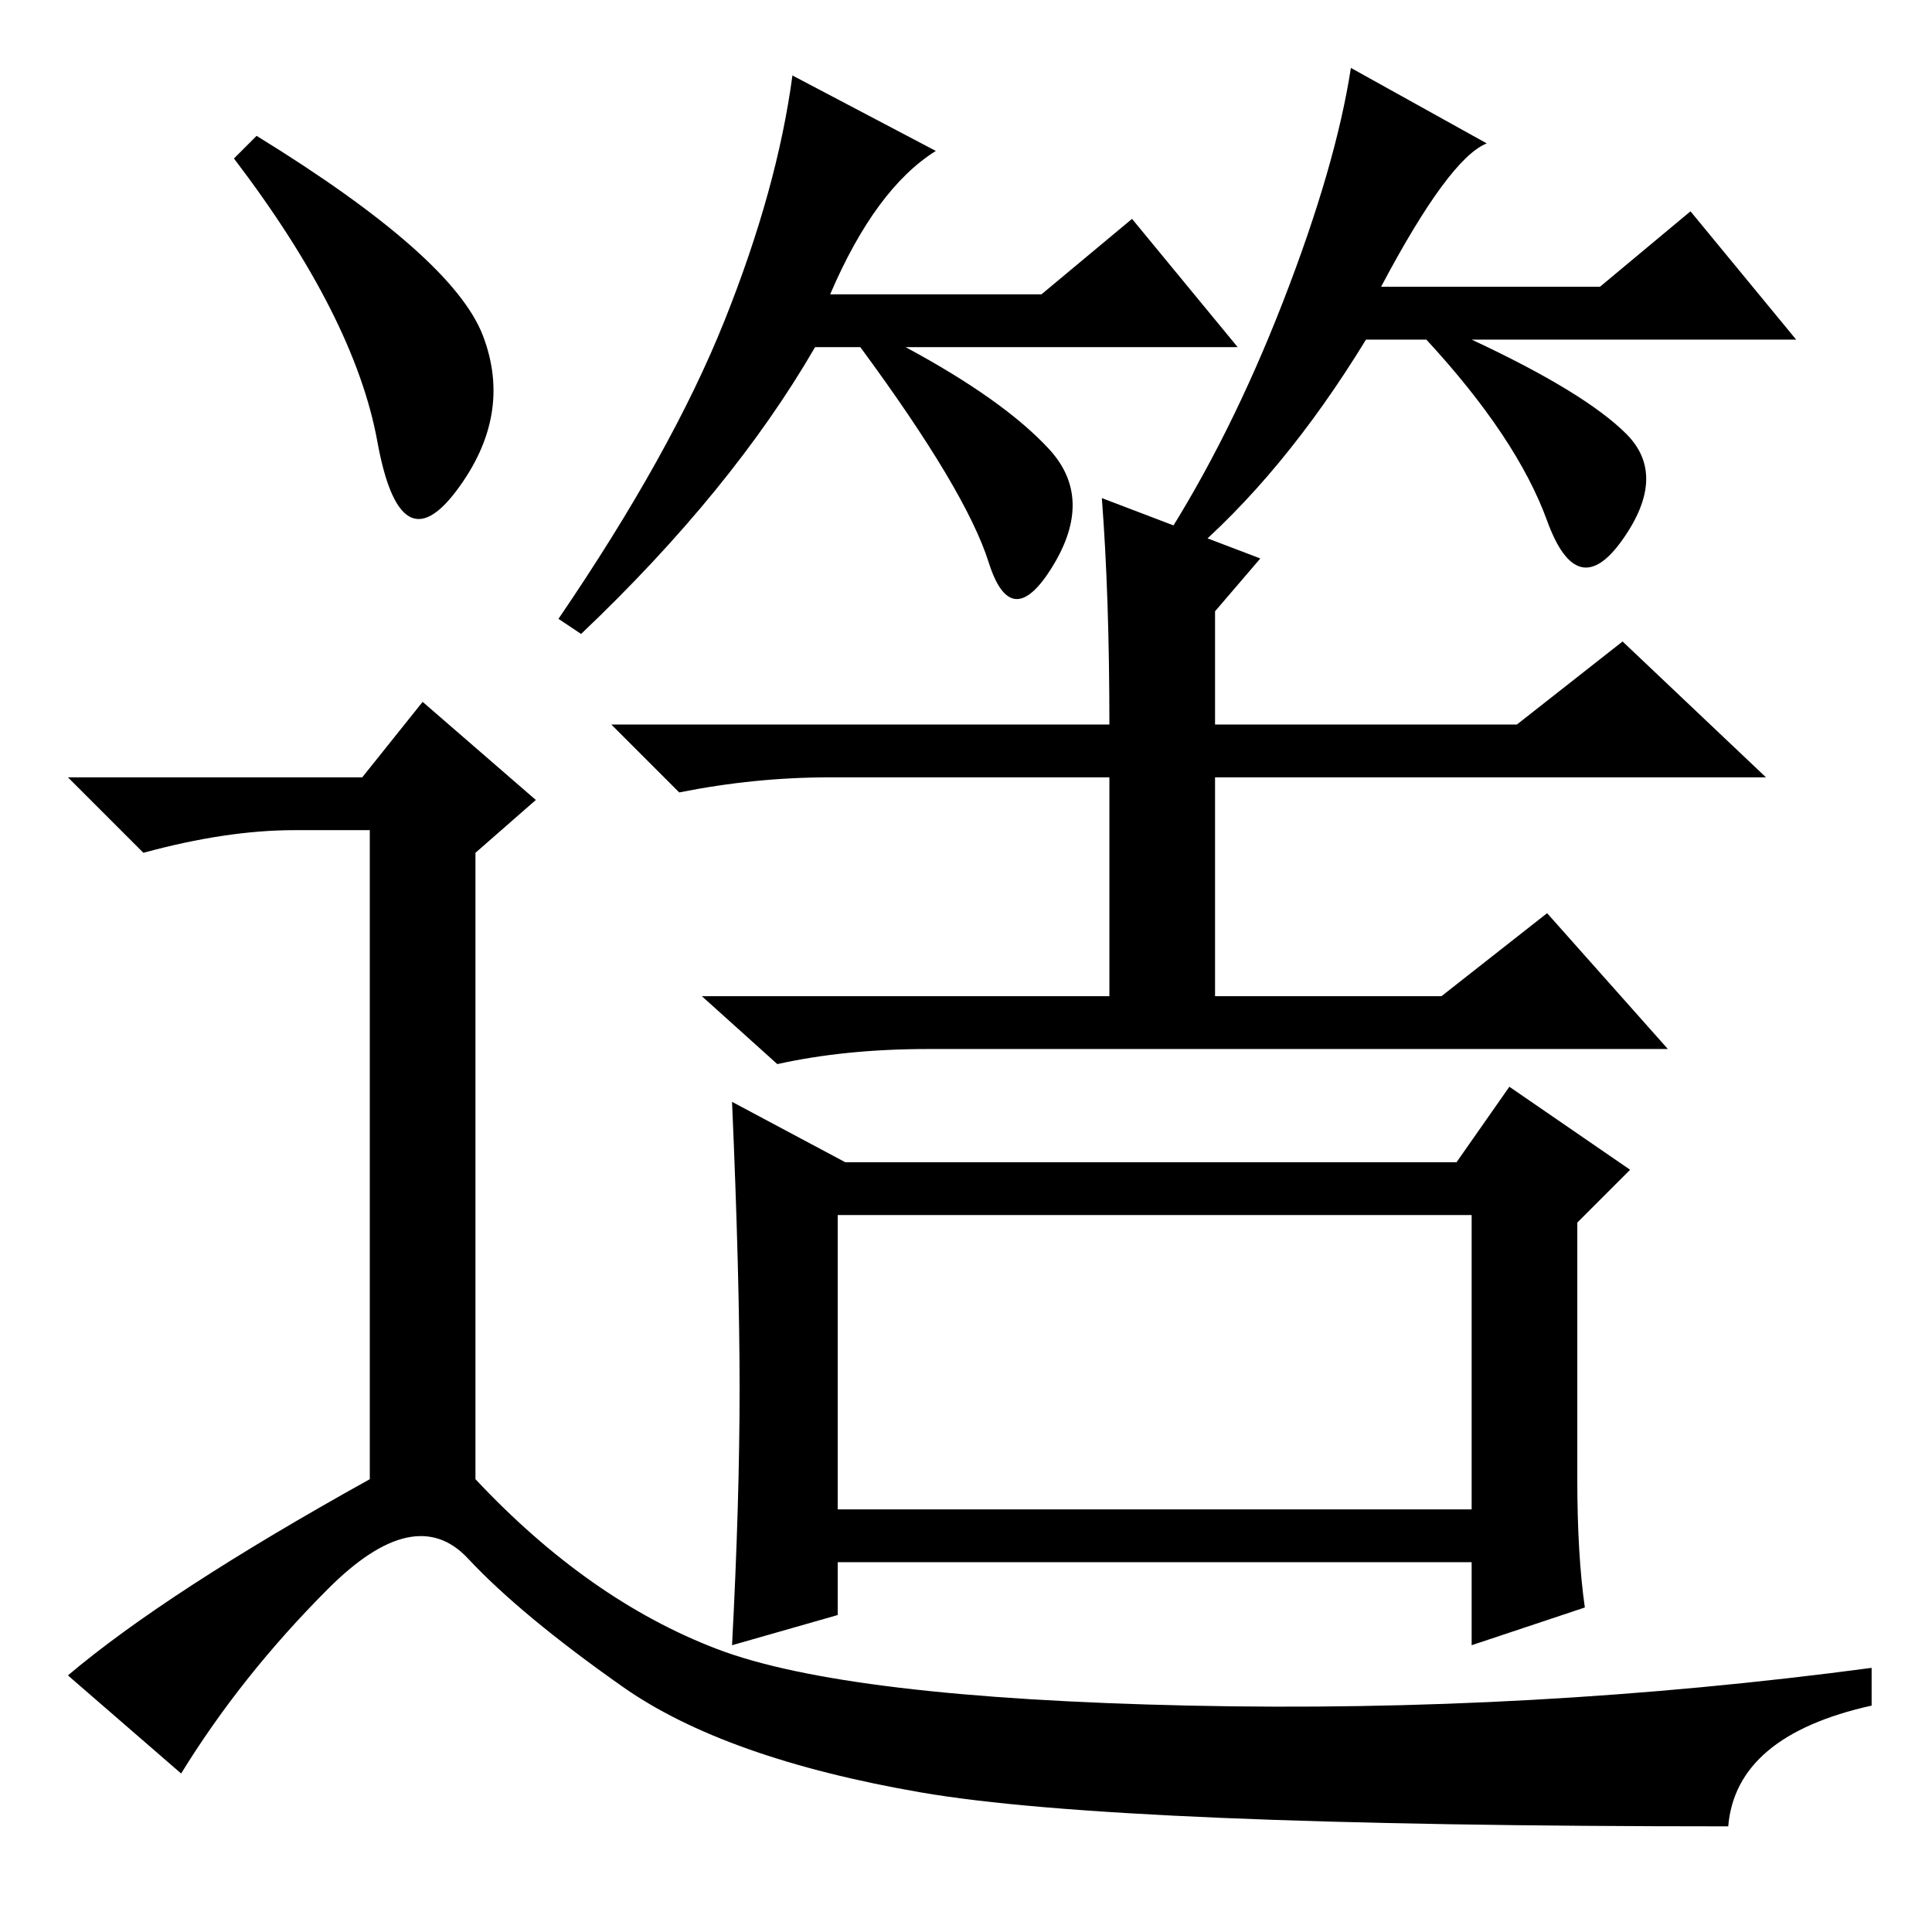 <?xml version="1.0" standalone="no"?>
<!DOCTYPE svg PUBLIC "-//W3C//DTD SVG 1.1//EN" "http://www.w3.org/Graphics/SVG/1.1/DTD/svg11.dtd" >
<svg xmlns="http://www.w3.org/2000/svg" xmlns:xlink="http://www.w3.org/1999/xlink" version="1.1" viewBox="0 -36 256 256">
  <g transform="matrix(1 0 0 -1 0 220)">
   <path fill="currentColor"
d="M110 217h28l12 10l14 -17h-44q13 -7 19 -13.5t0.5 -15.5t-8.5 0.5t-17 28.5h-6q-11 -19 -31 -38l-3 2q15 22 22 39.5t9 32.5l19 -10q-8 -5 -14 -19zM215.5 198.5q5.5 -5.5 -0.5 -14t-10 2.5t-16 24h-8q-11 -18 -24 -29l-3 2q9 14 16 32t9 31l18 -10q-5 -2 -14 -19h29
l12 10l14 -17h-43q15 -7 20.5 -12.5zM146 190l21 -8l-6 -7v-15h40l14 11l19 -18h-73v-29h30l14 11l16 -18h-98q-11 0 -20 -2l-10 9h54v29h-37q-10 0 -20 -2l-9 9h66q0 17 -1 30zM98 72q0 15 -1 38l15 -8h81l7 10l16 -11l-7 -7v-34q0 -10 1 -17l-15 -5v11h-84v-7l-14 -4
q1 19 1 34zM111 56h84v39h-84v-39zM34 238q26 -16 30 -26.5t-3.5 -20.5t-10.5 6.5t-19 37.5zM48 153l8 10l15 -13l-8 -7v-83q15 -16 32 -22.5t62.5 -7.5t90.5 5v-5q-18 -4 -19 -16q-81 0 -107 4.5t-39.5 14t-20.5 17t-18.5 -4t-19.5 -24.5l-15 13q13 11 40 26v86h-10
q-9 0 -20 -3l-10 10h39z" />
  </g>

</svg>
